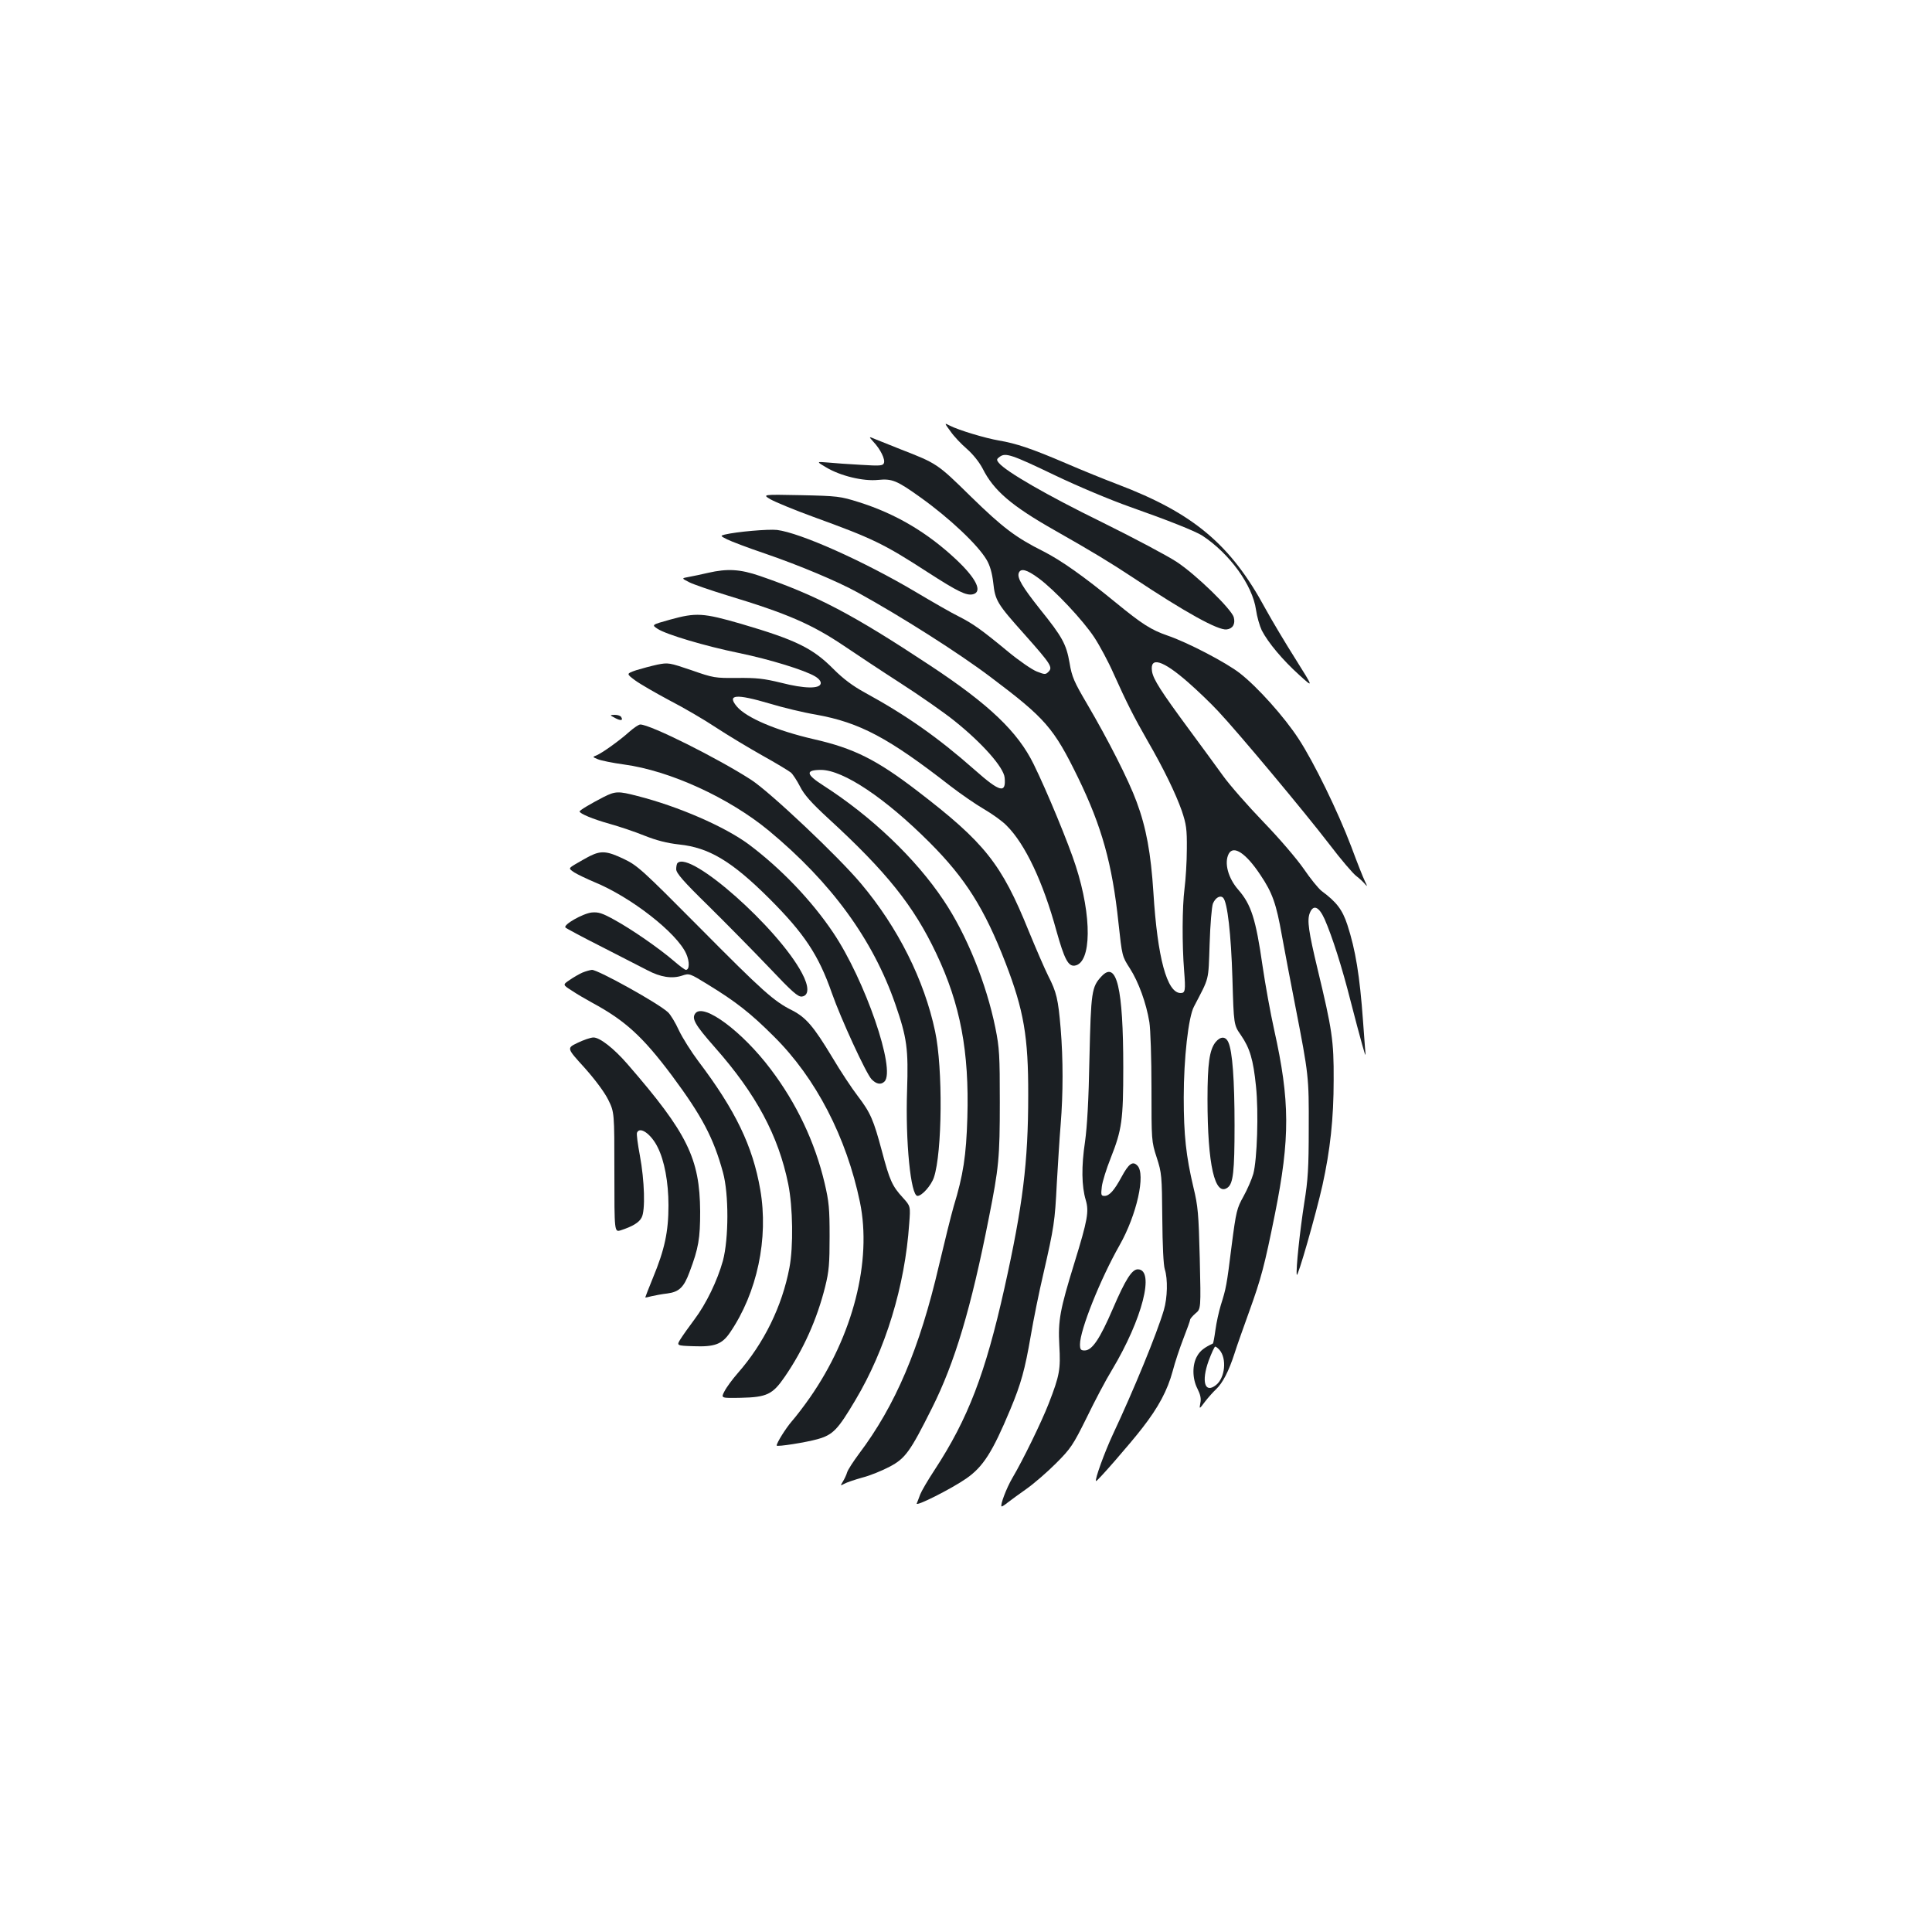 <?xml version="1.0" standalone="no"?>
<!DOCTYPE svg PUBLIC "-//W3C//DTD SVG 20010904//EN"
 "http://www.w3.org/TR/2001/REC-SVG-20010904/DTD/svg10.dtd">
<svg version="1.0" xmlns="http://www.w3.org/2000/svg"
 width="1000pt" height="1000pt" viewBox="0 0 1000 1000"
 preserveAspectRatio="xMidYMid meet">
<g transform="translate(0,1000) scale(0.1,-0.1)"
fill="#1b1f23" stroke="none">
<path d="M4920 7767 c17 -25 55 -65 84 -90 32 -28 64 -68 82 -102 57 -114 149
-193 375 -321 187 -106 288 -167 404 -244 271 -180 439 -273 484 -268 32 4 46
28 37 63 -11 41 -194 220 -296 287 -47 31 -222 124 -390 207 -280 137 -493
260 -530 305 -13 16 -12 20 5 32 30 22 62 11 285 -96 119 -57 283 -126 390
-164 193 -68 337 -125 374 -149 141 -93 259 -256 277 -383 5 -36 19 -84 30
-107 33 -64 109 -154 193 -230 76 -69 76 -69 -18 81 -52 82 -123 201 -157 263
-179 331 -372 493 -764 642 -66 25 -187 74 -270 110 -175 75 -256 102 -345
117 -70 12 -207 53 -254 77 -29 15 -29 15 4 -30z"/>
<path d="M4521 7713 c36 -38 62 -91 54 -110 -5 -14 -21 -15 -118 -9 -61 3
-139 9 -172 12 -60 5 -60 5 -9 -25 73 -44 192 -73 269 -65 72 7 96 -2 220 -91
151 -108 297 -246 342 -323 17 -29 28 -67 34 -118 10 -93 20 -109 164 -270
135 -152 145 -168 122 -191 -15 -15 -19 -15 -60 1 -24 9 -91 55 -148 102 -139
115 -183 146 -256 183 -35 17 -136 75 -225 128 -270 160 -596 305 -716 320
-45 5 -209 -9 -271 -24 -23 -6 -23 -7 13 -25 20 -10 109 -44 198 -74 175 -60
375 -144 478 -201 223 -123 523 -313 688 -438 283 -213 326 -262 452 -520 123
-253 177 -447 209 -750 19 -175 19 -175 59 -237 45 -70 85 -180 101 -278 6
-36 11 -189 11 -341 0 -272 0 -277 27 -360 26 -80 27 -94 29 -314 1 -141 6
-244 13 -265 16 -50 14 -147 -5 -211 -36 -122 -156 -414 -264 -644 -42 -90
-95 -235 -87 -241 5 -4 179 196 239 274 85 109 131 196 158 296 11 43 36 118
55 167 19 49 35 93 35 98 0 5 13 20 28 33 28 23 28 23 22 283 -6 234 -9 271
-33 370 -38 161 -50 269 -50 465 0 201 24 416 53 470 81 156 74 127 81 324 3
100 11 193 17 209 13 31 38 45 53 30 22 -22 41 -187 48 -418 7 -240 7 -240 44
-293 46 -67 64 -126 78 -265 14 -132 6 -380 -14 -453 -8 -28 -31 -81 -51 -117
-34 -61 -38 -76 -61 -254 -26 -210 -29 -222 -56 -308 -10 -33 -23 -91 -28
-129 -5 -37 -11 -69 -13 -70 -43 -20 -66 -37 -81 -64 -27 -45 -26 -118 1 -170
15 -30 20 -51 15 -74 -6 -33 -6 -33 24 7 17 22 43 51 58 65 33 31 65 92 95
185 12 39 47 136 76 217 62 172 79 236 133 504 79 394 78 586 -4 954 -19 85
-46 234 -60 330 -35 244 -59 318 -125 394 -53 60 -75 140 -50 187 25 46 90 2
164 -110 62 -92 82 -149 111 -313 14 -79 46 -244 70 -368 69 -355 70 -363 69
-630 0 -205 -4 -268 -23 -385 -23 -147 -44 -346 -39 -373 4 -20 99 312 133
463 40 182 58 344 58 545 1 204 -8 261 -83 573 -47 196 -55 253 -41 290 18 47
47 36 77 -30 40 -91 91 -252 134 -422 22 -86 49 -187 60 -226 20 -70 20 -70
15 -15 -2 30 -7 91 -10 135 -17 236 -39 369 -81 498 -26 79 -56 118 -133 175
-17 13 -59 65 -93 115 -37 53 -124 155 -208 242 -80 83 -175 191 -210 240 -36
50 -116 159 -178 243 -143 194 -182 255 -189 296 -13 80 55 60 187 -56 47 -41
117 -108 155 -149 101 -107 446 -520 575 -688 60 -79 124 -154 141 -166 17
-13 37 -32 45 -42 12 -14 12 -11 -1 15 -9 18 -41 99 -71 180 -69 182 -194 438
-272 557 -74 114 -213 269 -304 340 -70 55 -271 160 -374 195 -87 30 -133 60
-270 172 -166 136 -281 217 -373 264 -144 72 -211 123 -376 284 -174 171 -175
171 -365 245 -47 19 -103 41 -125 50 -40 17 -40 17 -14 -12z m855 -706 c83
-61 230 -218 288 -306 27 -41 73 -126 101 -190 67 -149 104 -222 175 -346 84
-145 146 -274 177 -362 23 -69 27 -93 26 -198 0 -66 -6 -158 -12 -205 -12 -94
-13 -287 -2 -425 8 -101 6 -115 -18 -115 -71 0 -120 183 -141 520 -13 203 -37
336 -87 470 -41 112 -148 322 -256 506 -67 114 -79 140 -91 213 -17 97 -37
134 -153 278 -92 116 -119 162 -110 187 10 27 42 18 103 -27z m936 -3994 c39
-45 29 -145 -18 -182 -58 -46 -77 18 -38 126 15 40 30 73 34 73 4 0 14 -8 22
-17z"/>
<path d="M3989 7415 c25 -14 124 -55 220 -90 308 -112 363 -138 593 -287 155
-100 200 -122 234 -114 51 13 17 82 -86 179 -150 141 -314 238 -505 298 -95
30 -110 32 -300 36 -200 4 -200 4 -156 -22z"/>
<path d="M3665 7035 c-33 -8 -78 -17 -99 -21 -39 -7 -39 -7 0 -27 21 -11 111
-42 199 -69 311 -94 437 -149 605 -262 59 -40 190 -127 291 -192 101 -65 227
-153 279 -195 145 -116 255 -241 260 -294 8 -84 -24 -76 -156 41 -188 166
-353 282 -569 400 -62 34 -111 71 -160 120 -108 109 -193 151 -479 235 -197
57 -233 59 -367 22 -97 -27 -97 -27 -65 -48 44 -29 245 -89 421 -125 160 -33
341 -89 394 -121 20 -12 31 -26 29 -37 -5 -28 -84 -27 -205 4 -90 22 -128 26
-227 25 -115 -1 -123 0 -237 40 -115 39 -120 40 -176 29 -32 -7 -81 -20 -110
-29 -52 -18 -52 -18 -5 -53 26 -19 106 -65 177 -103 72 -37 180 -100 240 -140
61 -40 169 -105 240 -145 72 -40 138 -80 149 -89 10 -9 31 -41 47 -72 21 -42
57 -83 146 -165 302 -277 442 -452 559 -699 125 -263 171 -508 161 -850 -6
-198 -21 -296 -71 -460 -13 -45 -47 -182 -76 -305 -100 -430 -225 -724 -414
-975 -29 -39 -57 -82 -61 -95 -4 -14 -14 -35 -22 -48 -14 -23 -14 -23 7 -12
12 7 54 21 93 32 40 10 103 36 141 56 82 43 107 78 220 304 118 235 202 516
294 983 52 261 57 313 57 600 0 243 -2 281 -23 385 -47 231 -149 483 -268 660
-144 216 -373 434 -622 594 -91 58 -95 81 -12 81 115 -1 331 -145 561 -375
186 -186 285 -343 394 -625 94 -244 118 -381 117 -685 0 -346 -28 -570 -123
-997 -99 -443 -188 -676 -362 -942 -35 -53 -68 -110 -74 -126 -6 -17 -14 -37
-18 -47 -7 -18 178 75 256 129 88 61 136 137 228 357 56 134 76 207 106 381
14 83 43 227 65 320 56 245 60 271 70 470 6 99 14 236 20 305 13 163 13 336 0
496 -13 153 -21 188 -65 274 -18 36 -63 140 -100 230 -141 349 -227 458 -578
727 -210 161 -328 220 -535 267 -195 45 -349 111 -398 169 -53 63 -5 67 171
15 66 -20 173 -46 239 -57 227 -41 375 -120 696 -370 52 -40 130 -94 173 -119
43 -25 96 -63 117 -85 96 -95 189 -292 258 -545 41 -146 61 -185 95 -180 87
13 90 254 5 516 -36 113 -149 387 -218 527 -82 167 -229 308 -535 510 -404
267 -586 362 -882 464 -102 35 -168 39 -268 16z"/>
<path d="M3183 6284 c30 -16 44 -14 32 5 -3 6 -18 11 -33 11 -27 -1 -27 -1 1
-16z"/>
<path d="M3257 6212 c-51 -46 -141 -110 -170 -122 -21 -8 -21 -8 8 -20 17 -7
77 -19 135 -27 237 -32 543 -172 750 -343 324 -269 538 -563 654 -897 61 -176
68 -232 61 -448 -9 -265 19 -545 54 -545 23 0 71 54 85 96 43 128 47 565 6
756 -56 265 -192 537 -383 764 -118 141 -470 473 -568 537 -173 112 -523 287
-575 287 -8 0 -33 -17 -57 -38z"/>
<path d="M3125 5875 c-68 -35 -125 -69 -125 -75 0 -11 69 -40 155 -64 50 -14
131 -41 180 -61 63 -25 117 -39 180 -46 155 -16 273 -87 466 -279 182 -182
256 -293 325 -491 46 -131 176 -414 205 -445 25 -26 49 -30 67 -12 60 60 -101
526 -265 770 -112 167 -271 333 -438 458 -123 91 -363 196 -576 250 -99 26
-114 25 -174 -5z"/>
<path d="M3055 5570 c-22 -11 -56 -31 -77 -43 -36 -22 -36 -22 -5 -43 18 -11
64 -33 102 -49 191 -78 429 -264 477 -372 18 -41 17 -83 -2 -83 -5 0 -32 20
-62 46 -77 66 -217 163 -306 212 -65 36 -84 42 -119 39 -46 -5 -150 -64 -136
-78 5 -5 89 -50 188 -100 99 -51 205 -105 236 -121 68 -36 127 -45 179 -28 38
13 40 12 134 -46 144 -88 220 -147 342 -269 217 -215 375 -521 445 -857 63
-305 -36 -692 -259 -1012 -30 -43 -72 -98 -94 -123 -31 -36 -78 -111 -78 -125
0 -8 151 16 212 33 80 23 104 48 196 203 155 260 256 589 278 912 7 91 7 91
-33 135 -55 60 -68 89 -108 240 -44 164 -59 199 -126 287 -30 39 -89 128 -131
199 -97 161 -136 206 -207 243 -95 47 -153 99 -481 430 -296 298 -320 320
-391 354 -86 41 -117 44 -174 16z"/>
<path d="M3507 5533 c-4 -3 -7 -18 -7 -32 0 -20 36 -62 168 -191 92 -91 233
-234 313 -318 120 -127 150 -153 170 -150 37 5 37 52 0 121 -123 233 -578 636
-644 570z"/>
<path d="M3015 4966 c-16 -7 -46 -24 -66 -38 -37 -25 -37 -25 10 -55 25 -17
73 -45 106 -63 172 -93 262 -176 412 -376 156 -210 216 -323 265 -502 31 -112
30 -343 0 -457 -29 -104 -87 -224 -148 -305 -27 -36 -59 -81 -71 -100 -22 -35
-22 -35 67 -38 109 -4 147 10 188 70 141 206 201 488 157 741 -39 225 -128
410 -321 665 -36 48 -81 119 -100 159 -18 40 -44 82 -56 93 -48 46 -362 220
-394 220 -10 -1 -32 -7 -49 -14z"/>
<path d="M5702 4947 c-52 -55 -55 -80 -63 -422 -4 -219 -12 -356 -23 -435 -19
-126 -18 -229 4 -302 17 -59 10 -101 -59 -325 -75 -243 -85 -298 -78 -427 7
-124 2 -154 -55 -301 -37 -95 -134 -294 -188 -385 -30 -51 -64 -140 -56 -147
2 -2 16 7 32 20 16 12 60 45 99 72 38 27 106 86 151 131 76 76 88 94 158 235
41 85 100 197 132 249 157 262 223 520 133 520 -30 0 -64 -53 -128 -202 -68
-158 -108 -218 -147 -218 -20 0 -24 5 -24 32 0 74 105 337 205 513 89 157 136
368 92 412 -24 25 -45 10 -82 -59 -38 -70 -63 -98 -88 -98 -18 0 -19 5 -14 48
3 26 24 93 46 148 58 147 65 196 65 469 0 411 -34 555 -112 472z"/>
<path d="M3600 4756 c-22 -27 -4 -59 100 -177 214 -242 329 -457 380 -708 24
-120 27 -323 6 -433 -38 -200 -132 -391 -267 -545 -28 -32 -59 -74 -69 -94
-19 -36 -19 -36 84 -34 135 3 165 17 228 109 97 141 167 298 209 466 20 80 23
120 23 260 0 144 -3 179 -26 277 -50 212 -145 412 -279 589 -147 195 -345 342
-389 290z"/>
<path d="M2989 4602 c-56 -27 -56 -27 36 -128 56 -63 103 -126 123 -166 32
-65 32 -65 32 -376 0 -310 0 -310 33 -300 61 20 95 40 108 66 20 36 15 192 -9
321 -11 58 -18 111 -15 118 14 35 73 -6 107 -75 35 -69 56 -181 56 -301 0
-137 -20 -229 -80 -374 -22 -54 -40 -100 -40 -102 0 -2 15 1 33 6 17 4 54 11
81 14 61 8 86 32 115 111 47 124 55 174 55 314 -2 274 -66 405 -376 762 -70
81 -143 138 -176 138 -15 0 -52 -13 -83 -28z"/>
<path d="M6291 4605 c-31 -40 -41 -112 -41 -294 0 -341 38 -506 104 -458 29
21 36 83 36 322 0 235 -11 384 -32 430 -14 32 -41 32 -67 0z"/>
</g>
</svg>
